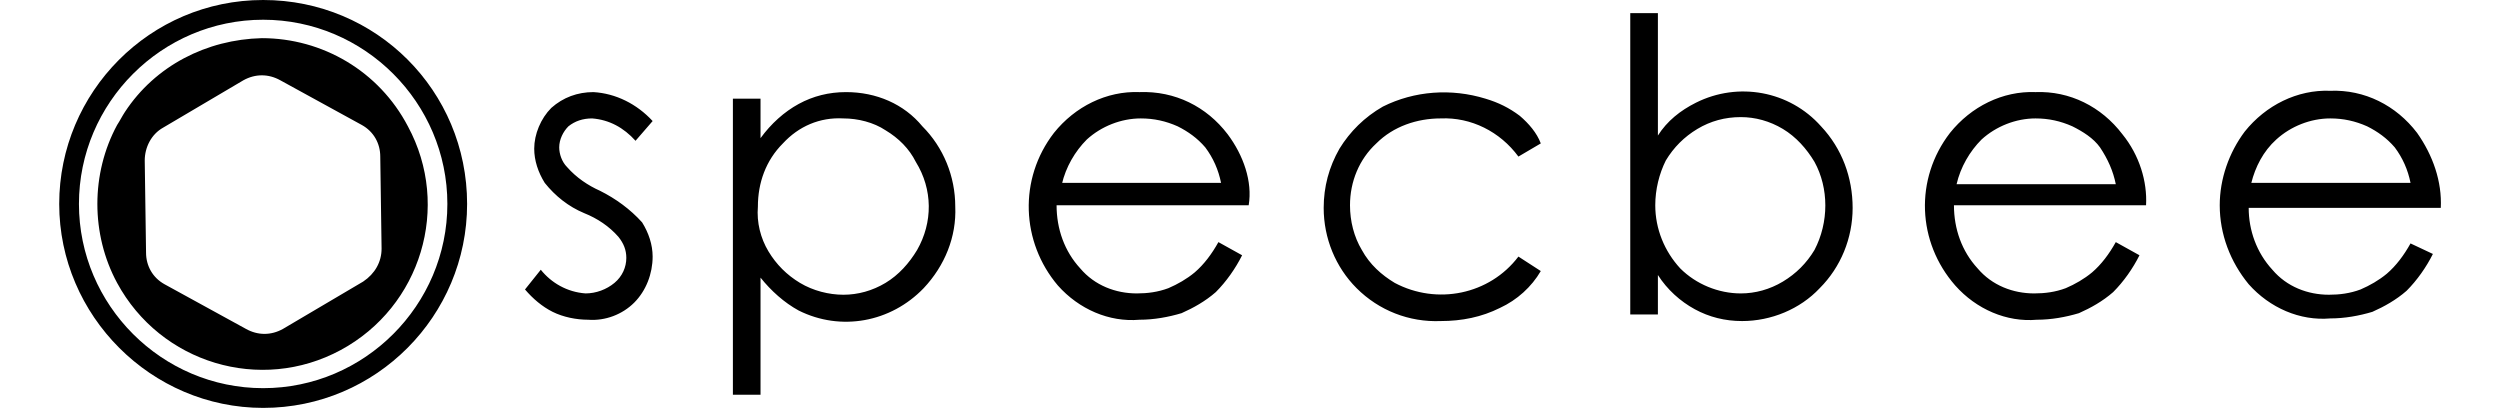 <svg
    id="Layer_1"
    xmlns="http://www.w3.org/2000/svg"
    viewBox="0 0 181 31"
    width="190px"
    >
    <title class="title-hidden">specbee-modified-logo</title>
    <g id="Layer_2_1_">
    <g id="Layer_1-2">
        <path
        class="st0"
        d="M15.5 0C6.9 0 0 7 0 15.5S7 31 15.5 31C24.1 31 31 24 31 15.5 31 6.9 24.1 0 15.5 0zm0 29.5c-7.7 0-14-6.3-14-14s6.3-14 14-14 14 6.3 14 14-6.3 14-14 14z"
        ></path>
        <path
        class="st0"
        d="M15.4 2.9C11.2 3 7.3 5 5 8.5c-.2.3-.4.7-.6 1-2 3.7-2 8.3 0 12 3.3 6.1 10.9 8.4 17 5.1s8.4-10.9 5.1-17C24.3 5.4 20 2.9 15.4 2.9zm9.1 16c0 1-.5 1.9-1.4 2.5L17 25c-.9.5-1.9.5-2.8 0L8 21.6c-.9-.5-1.4-1.4-1.4-2.4l-.1-7c0-1 .5-2 1.4-2.5L14 6.1c.9-.5 1.9-.5 2.8 0L23 9.5c.9.5 1.4 1.4 1.4 2.4l.1 7zm16.6-4.4c-.9-.4-1.8-1-2.5-1.8-.4-.4-.6-1-.6-1.5 0-.6.3-1.2.7-1.6.5-.4 1.1-.6 1.8-.6 1.3.1 2.4.7 3.3 1.7l1.3-1.5c-1.2-1.3-2.8-2.1-4.5-2.2-1.2 0-2.3.4-3.2 1.2-.8.8-1.3 2-1.3 3.1 0 .9.3 1.8.8 2.6.8 1 1.8 1.8 3 2.3 1 .4 1.9 1 2.6 1.8.4.5.6 1 .6 1.6 0 .7-.3 1.4-.9 1.9-.6.5-1.4.8-2.2.8-1.4-.1-2.6-.8-3.4-1.8L35.4 22c.6.7 1.3 1.3 2.1 1.7.8.4 1.8.6 2.7.6 1.3.1 2.6-.4 3.5-1.3.9-.9 1.4-2.2 1.4-3.5 0-.9-.3-1.8-.8-2.6-.9-1-2-1.8-3.2-2.4zM59.8 7c-1.3 0-2.5.3-3.6.9-1.1.6-2.1 1.5-2.9 2.6v-3h-2.1V30h2.1v-8.9c.8 1 1.8 1.9 2.9 2.5 3.2 1.6 7 .9 9.5-1.7 1.6-1.7 2.5-3.9 2.4-6.2 0-2.3-.9-4.5-2.5-6.1C64.2 7.9 62.1 7 59.8 7zm5.4 12c-.6 1-1.4 1.9-2.4 2.5-1 .6-2.1.9-3.2.9s-2.3-.3-3.3-.9c-1-.6-1.8-1.4-2.4-2.4-.6-1-.9-2.2-.8-3.4 0-1.8.6-3.5 1.9-4.8 1.2-1.3 2.8-2 4.6-1.9 1.1 0 2.3.3 3.2.9 1 .6 1.8 1.4 2.3 2.4 1.3 2.1 1.3 4.6.1 6.7zm23.6-8.8c-1.6-2.1-4-3.3-6.7-3.2-2.5-.1-4.9 1.1-6.5 3.1-2.7 3.5-2.5 8.3.3 11.6 1.6 1.8 3.9 2.8 6.2 2.6 1.1 0 2.2-.2 3.2-.5.9-.4 1.8-.9 2.6-1.6.8-.8 1.5-1.8 2-2.8l-1.8-1c-.5.9-1.1 1.7-1.8 2.3-.6.5-1.3.9-2 1.2-.8.3-1.6.4-2.4.4-1.6 0-3.2-.6-4.3-1.9-1.2-1.3-1.8-3-1.8-4.8h14.6c.3-1.8-.4-3.8-1.6-5.4zM76.2 14c.3-1.3 1-2.5 1.9-3.4 1.1-1 2.6-1.6 4.1-1.6 1 0 1.9.2 2.8.6.8.4 1.5.9 2.1 1.6.6.8 1 1.7 1.2 2.7H76.2zM111 8.8c-.8-.6-1.6-1-2.6-1.3-2.6-.8-5.4-.6-7.8.6-1.4.8-2.5 1.9-3.3 3.2-.8 1.4-1.2 2.9-1.2 4.5 0 2.3.9 4.5 2.5 6.1 1.7 1.7 4 2.6 6.4 2.5 1.6 0 3.1-.3 4.5-1 1.3-.6 2.4-1.6 3.1-2.8l-1.7-1.1c-2.2 2.9-6.2 3.7-9.4 2-1-.6-1.9-1.4-2.5-2.5-.6-1-.9-2.2-.9-3.4 0-1.8.7-3.5 2-4.7 1.3-1.3 3.1-1.9 4.9-1.9 2.3-.1 4.5 1 5.9 2.9l1.7-1c-.3-.8-.9-1.5-1.6-2.1zm1.8 2zm11.6-3c-1.2.6-2.2 1.4-2.9 2.5V1h-2.1v22.9h2.1v-3c.7 1.1 1.7 2 2.8 2.6 1.1.6 2.3.9 3.6.9 2.2 0 4.4-.9 5.9-2.5 1.6-1.6 2.5-3.8 2.5-6.1s-.8-4.5-2.4-6.2c-2.4-2.7-6.3-3.4-9.5-1.8zm9 11.2c-.6 1-1.4 1.8-2.4 2.4-1 .6-2.1.9-3.2.9-1.7 0-3.4-.7-4.6-1.9-1.2-1.3-1.9-3-1.9-4.8 0-1.2.3-2.4.8-3.4.6-1 1.4-1.8 2.4-2.4 1-.6 2.1-.9 3.3-.9 1.1 0 2.2.3 3.2.9 1 .6 1.8 1.5 2.4 2.5 1.1 2 1.1 4.6 0 6.7zm23.4-8.8c-1.6-2.1-4-3.3-6.6-3.2-2.5-.1-4.9 1.1-6.5 3.1-2.7 3.5-2.5 8.3.4 11.6 1.6 1.8 3.9 2.8 6.2 2.6 1.1 0 2.2-.2 3.2-.5.9-.4 1.8-.9 2.6-1.6.8-.8 1.5-1.8 2-2.8l-1.8-1c-.5.9-1.1 1.7-1.8 2.3-.6.5-1.3.9-2 1.2-.8.3-1.6.4-2.4.4-1.6 0-3.2-.6-4.3-1.9-1.2-1.3-1.8-3-1.8-4.8h14.6c.1-1.8-.5-3.8-1.8-5.4zm-.5 3.8h-12.1c.3-1.3 1-2.5 1.9-3.4 1.1-1 2.6-1.6 4.1-1.6 1 0 1.9.2 2.8.6.8.4 1.6.9 2.1 1.6.6.9 1 1.8 1.2 2.8zm22.4 4.5c-.5.9-1.1 1.7-1.8 2.3-.6.5-1.3.9-2 1.2-.8.3-1.6.4-2.4.4-1.6 0-3.2-.6-4.3-1.9-1.2-1.3-1.8-3-1.8-4.7H181c.1-2-.6-4-1.8-5.7-1.6-2.1-4-3.3-6.6-3.2-2.5-.1-4.9 1.1-6.5 3.1-1.2 1.6-1.9 3.6-1.9 5.6 0 2.2.8 4.3 2.2 6 1.6 1.8 3.9 2.8 6.2 2.6 1.1 0 2.2-.2 3.2-.5.9-.4 1.8-.9 2.6-1.6.8-.8 1.5-1.8 2-2.8l-1.7-.8zm-10.2-7.9c1.1-1 2.6-1.6 4.1-1.6 1 0 1.9.2 2.8.6.8.4 1.5.9 2.1 1.6.6.8 1 1.7 1.2 2.7h-12.1c.3-1.2.9-2.4 1.9-3.3z"
        ></path>
    </g>
    </g>
    </svg>
